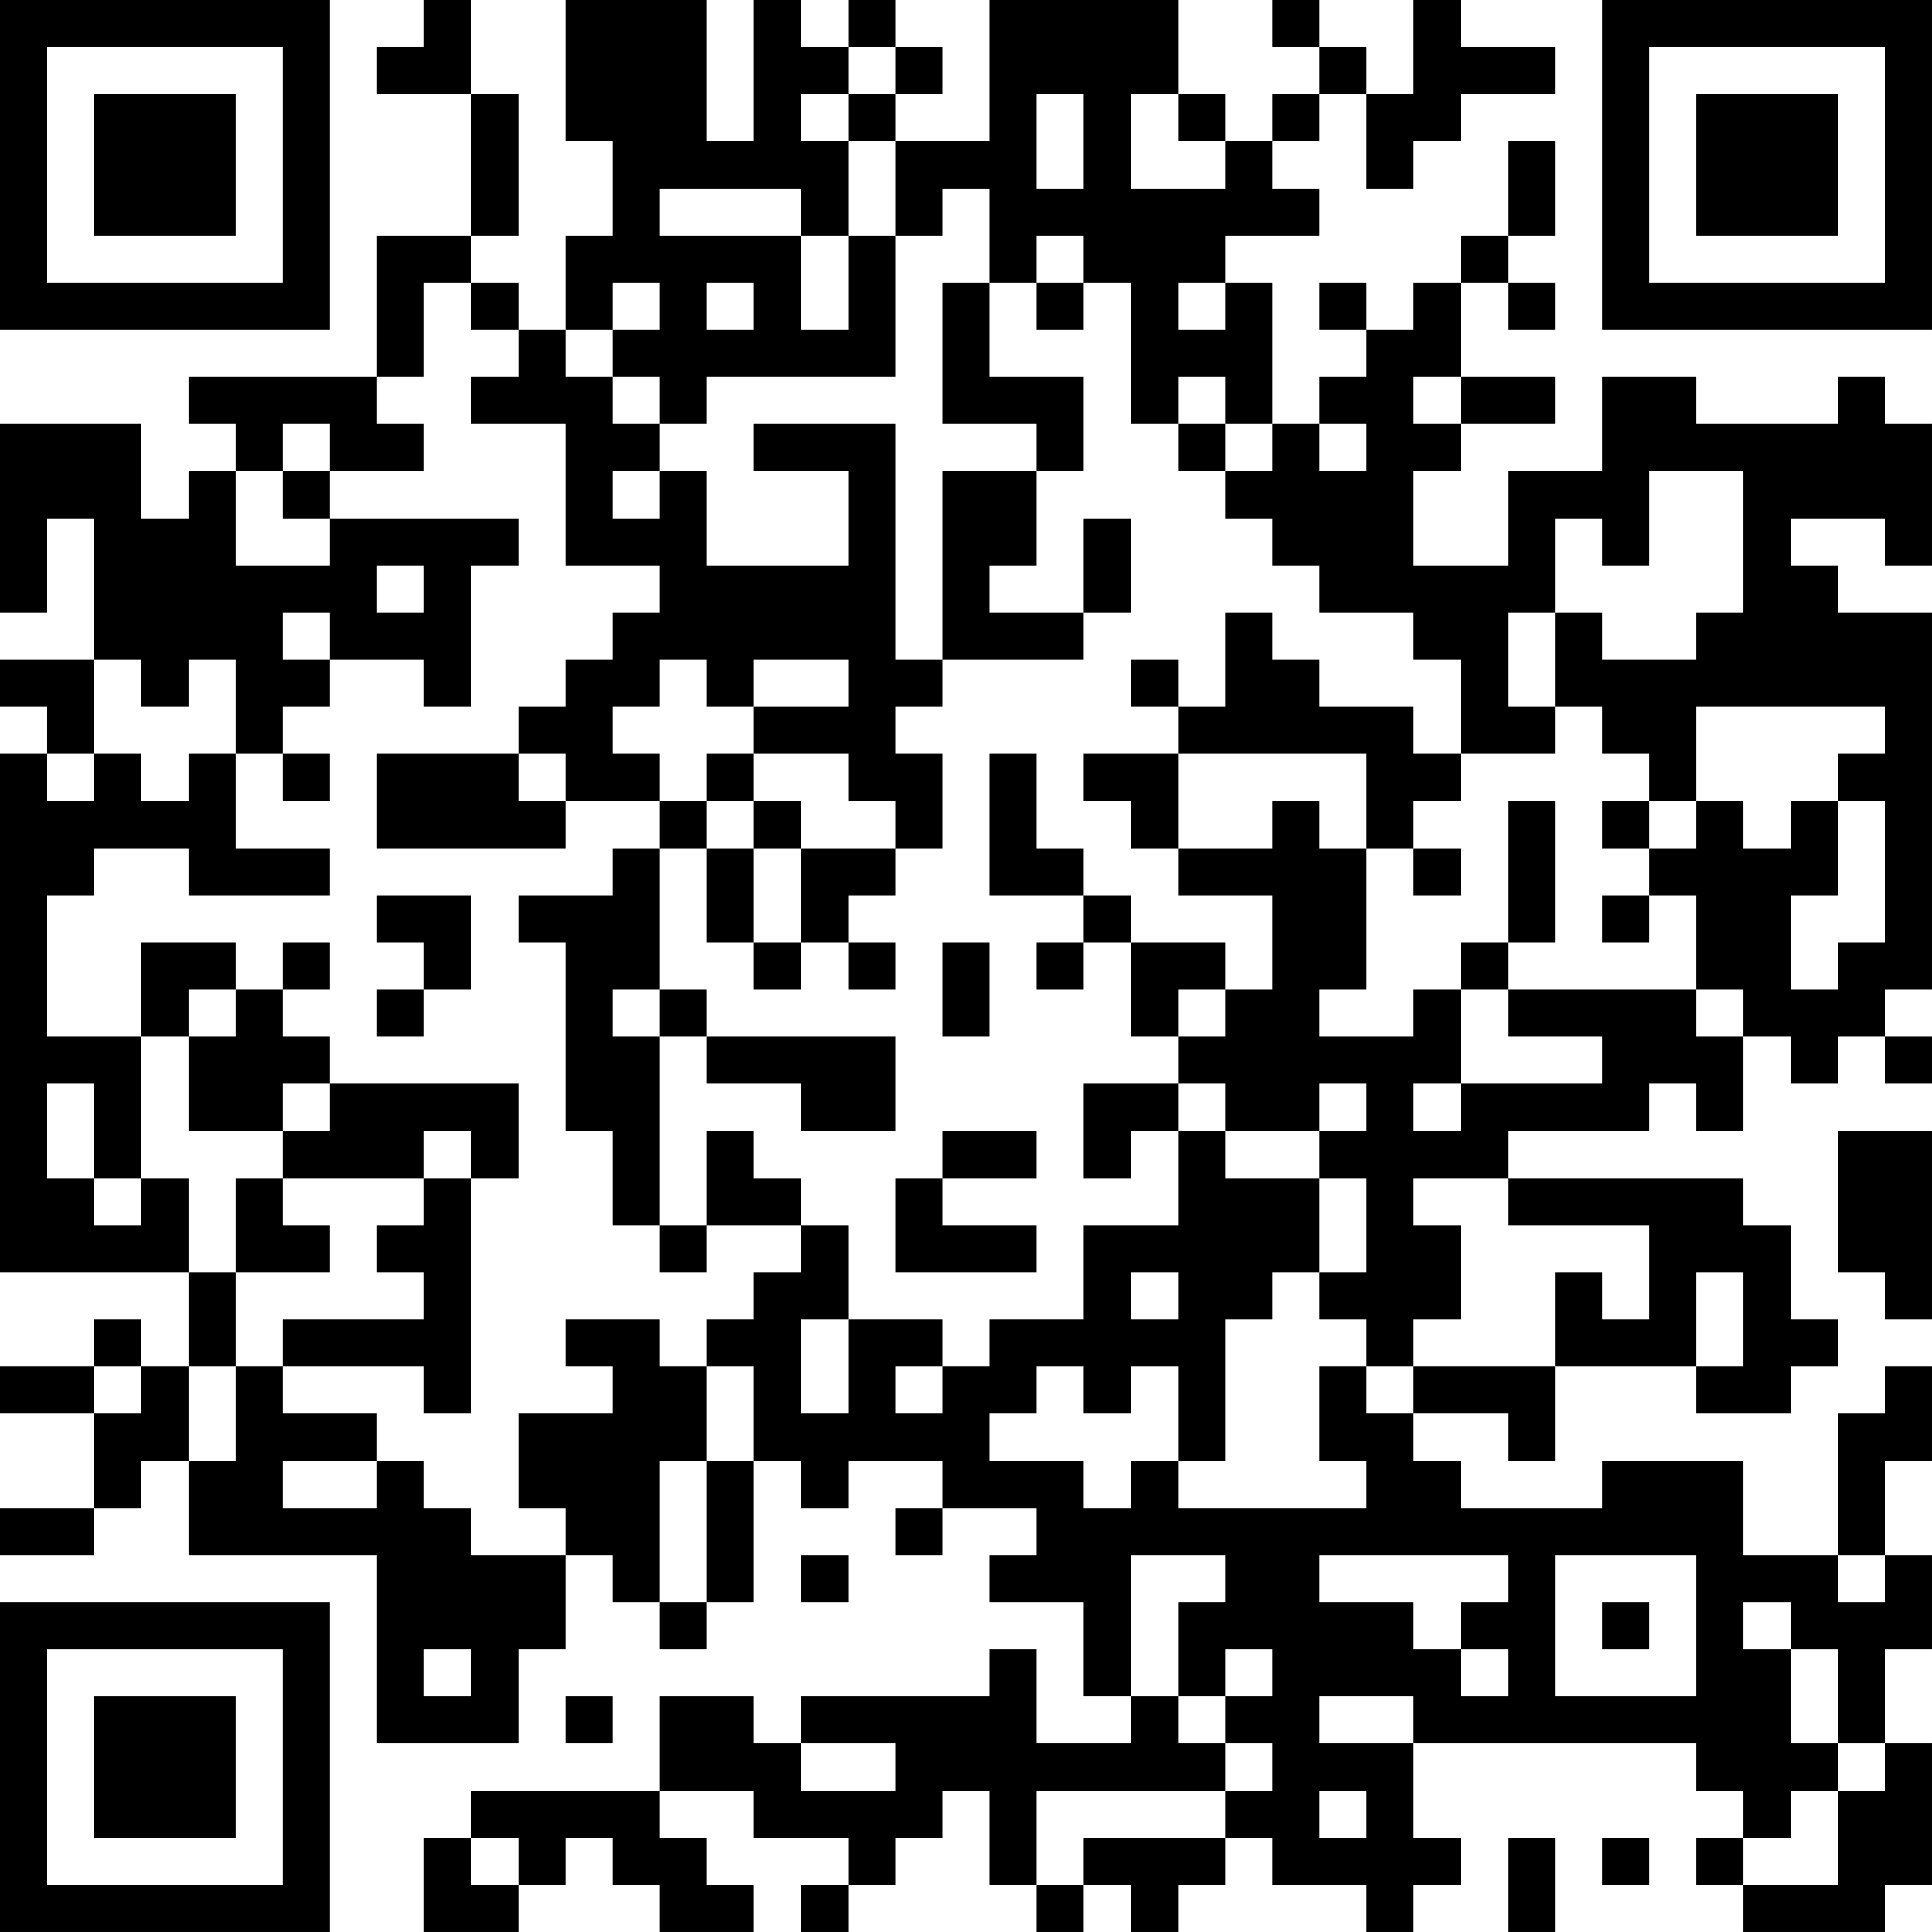 <?xml version="1.0" encoding="UTF-8"?>
<svg xmlns="http://www.w3.org/2000/svg" version="1.1" width="200" height="200" viewBox="0 0 200 200"><rect x="0" y="0" width="200" height="200" fill="#ffffff"/><g transform="scale(4.878)"><g transform="translate(0,0)"><path fill-rule="evenodd" d="M9 0L9 1L8 1L8 2L10 2L10 5L8 5L8 8L4 8L4 9L5 9L5 10L4 10L4 11L3 11L3 9L0 9L0 13L1 13L1 11L2 11L2 14L0 14L0 15L1 15L1 16L0 16L0 27L4 27L4 29L3 29L3 28L2 28L2 29L0 29L0 30L2 30L2 32L0 32L0 33L2 33L2 32L3 32L3 31L4 31L4 33L8 33L8 37L11 37L11 35L12 35L12 33L13 33L13 34L14 34L14 35L15 35L15 34L16 34L16 31L17 31L17 32L18 32L18 31L20 31L20 32L19 32L19 33L20 33L20 32L22 32L22 33L21 33L21 34L23 34L23 36L24 36L24 37L22 37L22 35L21 35L21 36L17 36L17 37L16 37L16 36L14 36L14 38L10 38L10 39L9 39L9 41L11 41L11 40L12 40L12 39L13 39L13 40L14 40L14 41L16 41L16 40L15 40L15 39L14 39L14 38L16 38L16 39L18 39L18 40L17 40L17 41L18 41L18 40L19 40L19 39L20 39L20 38L21 38L21 40L22 40L22 41L23 41L23 40L24 40L24 41L25 41L25 40L26 40L26 39L27 39L27 40L29 40L29 41L30 41L30 40L31 40L31 39L30 39L30 37L36 37L36 38L37 38L37 39L36 39L36 40L37 40L37 41L40 41L40 40L41 40L41 37L40 37L40 35L41 35L41 33L40 33L40 31L41 31L41 29L40 29L40 30L39 30L39 33L37 33L37 31L34 31L34 32L31 32L31 31L30 31L30 30L32 30L32 31L33 31L33 29L36 29L36 30L38 30L38 29L39 29L39 28L38 28L38 26L37 26L37 25L32 25L32 24L35 24L35 23L36 23L36 24L37 24L37 22L38 22L38 23L39 23L39 22L40 22L40 23L41 23L41 22L40 22L40 21L41 21L41 13L39 13L39 12L38 12L38 11L40 11L40 12L41 12L41 9L40 9L40 8L39 8L39 9L36 9L36 8L34 8L34 10L32 10L32 12L30 12L30 10L31 10L31 9L33 9L33 8L31 8L31 6L32 6L32 7L33 7L33 6L32 6L32 5L33 5L33 3L32 3L32 5L31 5L31 6L30 6L30 7L29 7L29 6L28 6L28 7L29 7L29 8L28 8L28 9L27 9L27 6L26 6L26 5L28 5L28 4L27 4L27 3L28 3L28 2L29 2L29 4L30 4L30 3L31 3L31 2L33 2L33 1L31 1L31 0L30 0L30 2L29 2L29 1L28 1L28 0L27 0L27 1L28 1L28 2L27 2L27 3L26 3L26 2L25 2L25 0L21 0L21 3L19 3L19 2L20 2L20 1L19 1L19 0L18 0L18 1L17 1L17 0L16 0L16 3L15 3L15 0L12 0L12 3L13 3L13 5L12 5L12 7L11 7L11 6L10 6L10 5L11 5L11 2L10 2L10 0ZM18 1L18 2L17 2L17 3L18 3L18 5L17 5L17 4L14 4L14 5L17 5L17 7L18 7L18 5L19 5L19 8L15 8L15 9L14 9L14 8L13 8L13 7L14 7L14 6L13 6L13 7L12 7L12 8L13 8L13 9L14 9L14 10L13 10L13 11L14 11L14 10L15 10L15 12L18 12L18 10L16 10L16 9L19 9L19 14L20 14L20 15L19 15L19 16L20 16L20 18L19 18L19 17L18 17L18 16L16 16L16 15L18 15L18 14L16 14L16 15L15 15L15 14L14 14L14 15L13 15L13 16L14 16L14 17L12 17L12 16L11 16L11 15L12 15L12 14L13 14L13 13L14 13L14 12L12 12L12 9L10 9L10 8L11 8L11 7L10 7L10 6L9 6L9 8L8 8L8 9L9 9L9 10L7 10L7 9L6 9L6 10L5 10L5 12L7 12L7 11L11 11L11 12L10 12L10 15L9 15L9 14L7 14L7 13L6 13L6 14L7 14L7 15L6 15L6 16L5 16L5 14L4 14L4 15L3 15L3 14L2 14L2 16L1 16L1 17L2 17L2 16L3 16L3 17L4 17L4 16L5 16L5 18L7 18L7 19L4 19L4 18L2 18L2 19L1 19L1 22L3 22L3 25L2 25L2 23L1 23L1 25L2 25L2 26L3 26L3 25L4 25L4 27L5 27L5 29L4 29L4 31L5 31L5 29L6 29L6 30L8 30L8 31L6 31L6 32L8 32L8 31L9 31L9 32L10 32L10 33L12 33L12 32L11 32L11 30L13 30L13 29L12 29L12 28L14 28L14 29L15 29L15 31L14 31L14 34L15 34L15 31L16 31L16 29L15 29L15 28L16 28L16 27L17 27L17 26L18 26L18 28L17 28L17 30L18 30L18 28L20 28L20 29L19 29L19 30L20 30L20 29L21 29L21 28L23 28L23 26L25 26L25 24L26 24L26 25L28 25L28 27L27 27L27 28L26 28L26 31L25 31L25 29L24 29L24 30L23 30L23 29L22 29L22 30L21 30L21 31L23 31L23 32L24 32L24 31L25 31L25 32L29 32L29 31L28 31L28 29L29 29L29 30L30 30L30 29L33 29L33 27L34 27L34 28L35 28L35 26L32 26L32 25L30 25L30 26L31 26L31 28L30 28L30 29L29 29L29 28L28 28L28 27L29 27L29 25L28 25L28 24L29 24L29 23L28 23L28 24L26 24L26 23L25 23L25 22L26 22L26 21L27 21L27 19L25 19L25 18L27 18L27 17L28 17L28 18L29 18L29 21L28 21L28 22L30 22L30 21L31 21L31 23L30 23L30 24L31 24L31 23L34 23L34 22L32 22L32 21L36 21L36 22L37 22L37 21L36 21L36 19L35 19L35 18L36 18L36 17L37 17L37 18L38 18L38 17L39 17L39 19L38 19L38 21L39 21L39 20L40 20L40 17L39 17L39 16L40 16L40 15L36 15L36 17L35 17L35 16L34 16L34 15L33 15L33 13L34 13L34 14L36 14L36 13L37 13L37 10L35 10L35 12L34 12L34 11L33 11L33 13L32 13L32 15L33 15L33 16L31 16L31 14L30 14L30 13L28 13L28 12L27 12L27 11L26 11L26 10L27 10L27 9L26 9L26 8L25 8L25 9L24 9L24 6L23 6L23 5L22 5L22 6L21 6L21 4L20 4L20 5L19 5L19 3L18 3L18 2L19 2L19 1ZM22 2L22 4L23 4L23 2ZM24 2L24 4L26 4L26 3L25 3L25 2ZM15 6L15 7L16 7L16 6ZM20 6L20 9L22 9L22 10L20 10L20 14L23 14L23 13L24 13L24 11L23 11L23 13L21 13L21 12L22 12L22 10L23 10L23 8L21 8L21 6ZM22 6L22 7L23 7L23 6ZM25 6L25 7L26 7L26 6ZM30 8L30 9L31 9L31 8ZM25 9L25 10L26 10L26 9ZM28 9L28 10L29 10L29 9ZM6 10L6 11L7 11L7 10ZM8 12L8 13L9 13L9 12ZM26 13L26 15L25 15L25 14L24 14L24 15L25 15L25 16L23 16L23 17L24 17L24 18L25 18L25 16L29 16L29 18L30 18L30 19L31 19L31 18L30 18L30 17L31 17L31 16L30 16L30 15L28 15L28 14L27 14L27 13ZM6 16L6 17L7 17L7 16ZM8 16L8 18L12 18L12 17L11 17L11 16ZM15 16L15 17L14 17L14 18L13 18L13 19L11 19L11 20L12 20L12 24L13 24L13 26L14 26L14 27L15 27L15 26L17 26L17 25L16 25L16 24L15 24L15 26L14 26L14 22L15 22L15 23L17 23L17 24L19 24L19 22L15 22L15 21L14 21L14 18L15 18L15 20L16 20L16 21L17 21L17 20L18 20L18 21L19 21L19 20L18 20L18 19L19 19L19 18L17 18L17 17L16 17L16 16ZM21 16L21 19L23 19L23 20L22 20L22 21L23 21L23 20L24 20L24 22L25 22L25 21L26 21L26 20L24 20L24 19L23 19L23 18L22 18L22 16ZM15 17L15 18L16 18L16 20L17 20L17 18L16 18L16 17ZM32 17L32 20L31 20L31 21L32 21L32 20L33 20L33 17ZM34 17L34 18L35 18L35 17ZM8 19L8 20L9 20L9 21L8 21L8 22L9 22L9 21L10 21L10 19ZM34 19L34 20L35 20L35 19ZM3 20L3 22L4 22L4 24L6 24L6 25L5 25L5 27L7 27L7 26L6 26L6 25L9 25L9 26L8 26L8 27L9 27L9 28L6 28L6 29L9 29L9 30L10 30L10 25L11 25L11 23L7 23L7 22L6 22L6 21L7 21L7 20L6 20L6 21L5 21L5 20ZM20 20L20 22L21 22L21 20ZM4 21L4 22L5 22L5 21ZM13 21L13 22L14 22L14 21ZM6 23L6 24L7 24L7 23ZM23 23L23 25L24 25L24 24L25 24L25 23ZM9 24L9 25L10 25L10 24ZM20 24L20 25L19 25L19 27L22 27L22 26L20 26L20 25L22 25L22 24ZM39 24L39 27L40 27L40 28L41 28L41 24ZM24 27L24 28L25 28L25 27ZM36 27L36 29L37 29L37 27ZM2 29L2 30L3 30L3 29ZM17 33L17 34L18 34L18 33ZM24 33L24 36L25 36L25 37L26 37L26 38L22 38L22 40L23 40L23 39L26 39L26 38L27 38L27 37L26 37L26 36L27 36L27 35L26 35L26 36L25 36L25 34L26 34L26 33ZM28 33L28 34L30 34L30 35L31 35L31 36L32 36L32 35L31 35L31 34L32 34L32 33ZM33 33L33 36L36 36L36 33ZM39 33L39 34L40 34L40 33ZM34 34L34 35L35 35L35 34ZM37 34L37 35L38 35L38 37L39 37L39 38L38 38L38 39L37 39L37 40L39 40L39 38L40 38L40 37L39 37L39 35L38 35L38 34ZM9 35L9 36L10 36L10 35ZM12 36L12 37L13 37L13 36ZM28 36L28 37L30 37L30 36ZM17 37L17 38L19 38L19 37ZM28 38L28 39L29 39L29 38ZM10 39L10 40L11 40L11 39ZM32 39L32 41L33 41L33 39ZM34 39L34 40L35 40L35 39ZM0 0L0 7L7 7L7 0ZM1 1L1 6L6 6L6 1ZM2 2L2 5L5 5L5 2ZM34 0L34 7L41 7L41 0ZM35 1L35 6L40 6L40 1ZM36 2L36 5L39 5L39 2ZM0 34L0 41L7 41L7 34ZM1 35L1 40L6 40L6 35ZM2 36L2 39L5 39L5 36Z" fill="#000000"/></g></g></svg>
